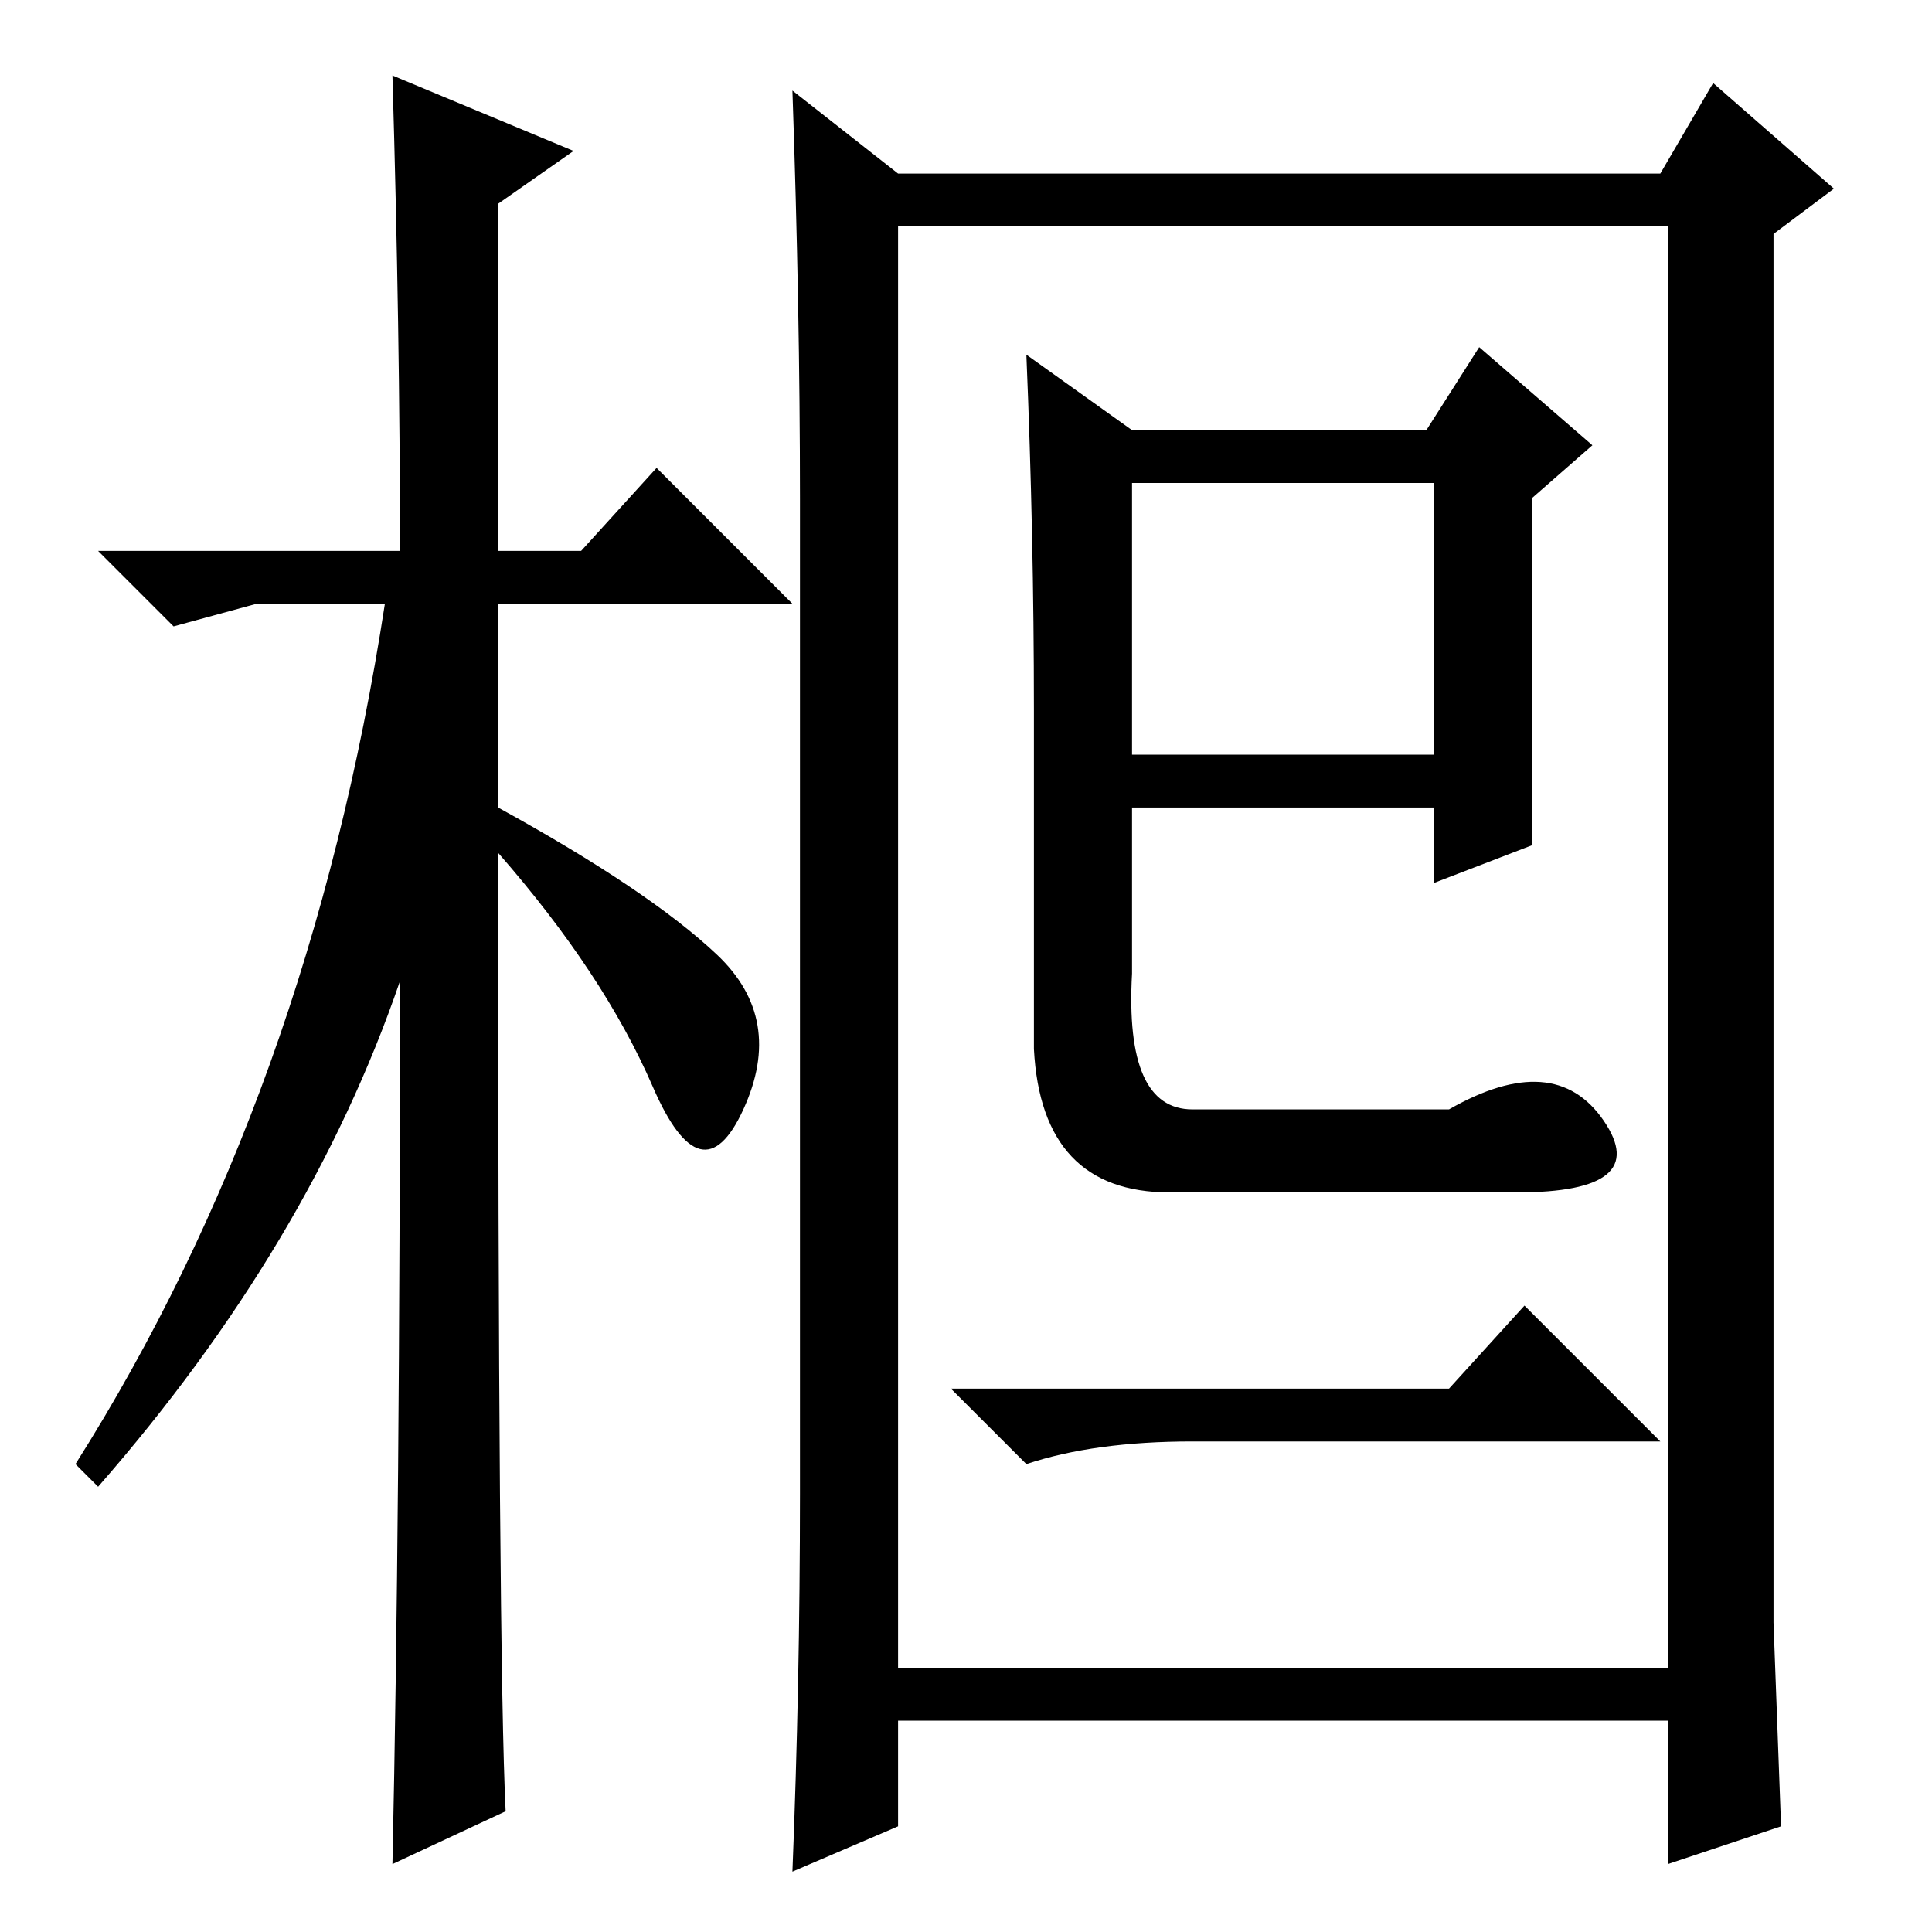 <?xml version="1.0" standalone="no"?>
<!DOCTYPE svg PUBLIC "-//W3C//DTD SVG 1.1//EN" "http://www.w3.org/Graphics/SVG/1.1/DTD/svg11.dtd" >
<svg xmlns="http://www.w3.org/2000/svg" xmlns:xlink="http://www.w3.org/1999/xlink" version="1.1" viewBox="0 -36 256 256">
  <g transform="matrix(1 0 0 -1 0 220)">
   <path fill="currentColor"
d="M67 16l-15 -7q1 46 1 117q-12 -35 -40 -67l-3 3q31 49 41 114h-17l-11 -3l-10 10h40q0 29 -1 63l24 -10l-10 -7v-46h11l10 11l18 -18h-39v-27q20 -11 29 -19.5t3.5 -20.5t-12 3t-20.5 31q0 -107 1 -127zM235 41l1 -27l-15 -5v19h-102v-14l-14 -6q1 25 1 50v132
q0 25 -1 54l14 -11h101l7 12l16 -14l-8 -6q0 -189 0 -184zM119 35h102v191h-102v-191zM158 109h34q14 8 20.5 -1.5t-11.5 -9.5h-46q-17 0 -18 19v45q0 23 -1 47l14 -10h39l7 11l15 -13l-8 -7v-46l-13 -5v10h-40v-22q-1 -18 8 -18zM150 192v-36h40v36h-40zM192 72l10 11
l18 -18h-62q-13 0 -22 -3l-10 10h66z" />
  </g>

</svg>
